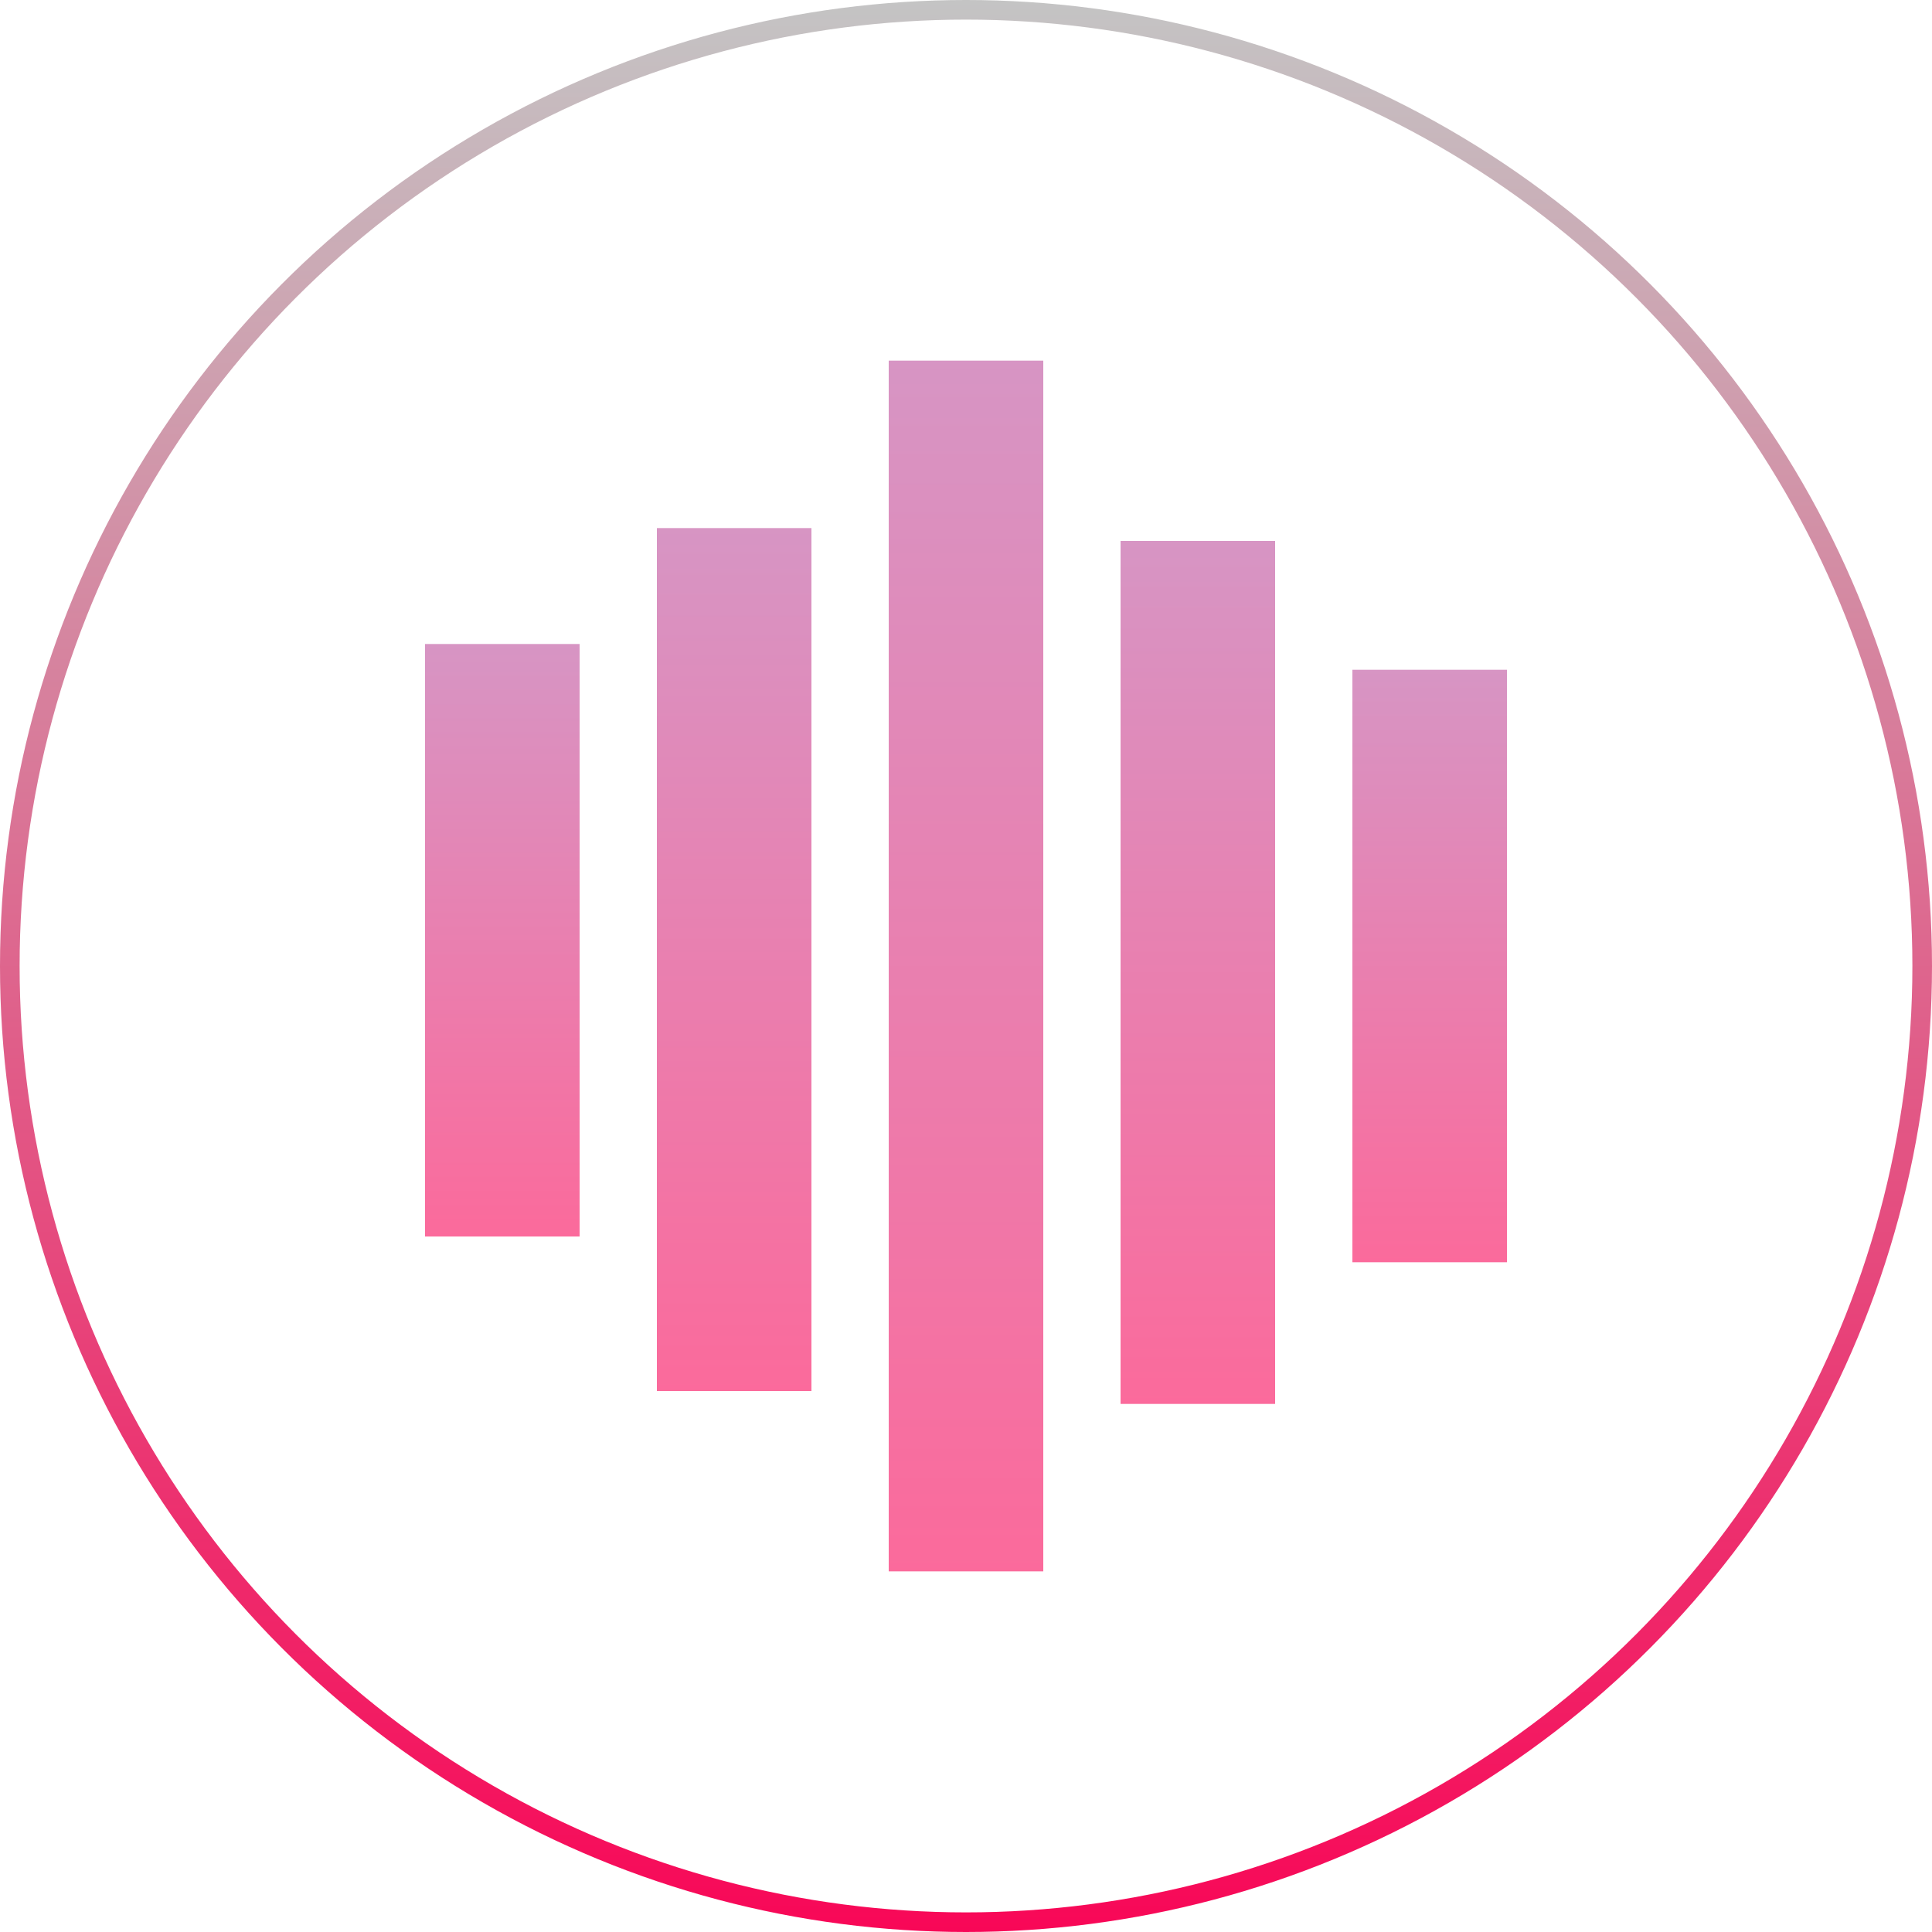 <svg width="591" height="591" viewBox="0 0 591 591" fill="none" xmlns="http://www.w3.org/2000/svg">
<circle cx="295.5" cy="295.5" r="292.5" stroke="url(#paint0_linear)" stroke-width="6"/>
<rect x="130.02" y="197" width="47.28" height="181.24" fill="url(#paint1_linear)" fill-opacity="0.6"/>
<rect x="413.7" y="204.88" width="47.28" height="181.24" fill="url(#paint2_linear)" fill-opacity="0.6"/>
<rect x="200.94" y="161.54" width="47.28" height="263.98" fill="url(#paint3_linear)" fill-opacity="0.6"/>
<rect x="342.78" y="165.48" width="47.28" height="263.98" fill="url(#paint4_linear)" fill-opacity="0.6"/>
<rect x="271.86" y="110.32" width="47.28" height="370.36" fill="url(#paint5_linear)" fill-opacity="0.6"/>
<defs>
<linearGradient id="paint0_linear" x1="295.5" y1="0" x2="295.5" y2="591" gradientUnits="userSpaceOnUse">
<stop stop-color="#C4C4C4"/>
<stop offset="1" stop-color="#F80757"/>
</linearGradient>
<linearGradient id="paint1_linear" x1="153.66" y1="197" x2="153.66" y2="378.24" gradientUnits="userSpaceOnUse">
<stop stop-color="#BC4E9C"/>
<stop offset="1" stop-color="#F80759"/>
</linearGradient>
<linearGradient id="paint2_linear" x1="437.34" y1="204.88" x2="437.34" y2="386.12" gradientUnits="userSpaceOnUse">
<stop stop-color="#BC4E9C"/>
<stop offset="1" stop-color="#F80759"/>
</linearGradient>
<linearGradient id="paint3_linear" x1="224.58" y1="161.54" x2="224.58" y2="425.52" gradientUnits="userSpaceOnUse">
<stop stop-color="#BC4E9C"/>
<stop offset="1" stop-color="#F80759"/>
</linearGradient>
<linearGradient id="paint4_linear" x1="366.42" y1="165.48" x2="366.42" y2="429.46" gradientUnits="userSpaceOnUse">
<stop stop-color="#BC4E9C"/>
<stop offset="1" stop-color="#F80759"/>
</linearGradient>
<linearGradient id="paint5_linear" x1="295.5" y1="110.32" x2="295.5" y2="480.68" gradientUnits="userSpaceOnUse">
<stop stop-color="#BC4E9C"/>
<stop offset="1" stop-color="#F80759"/>
</linearGradient>
</defs>
</svg>
